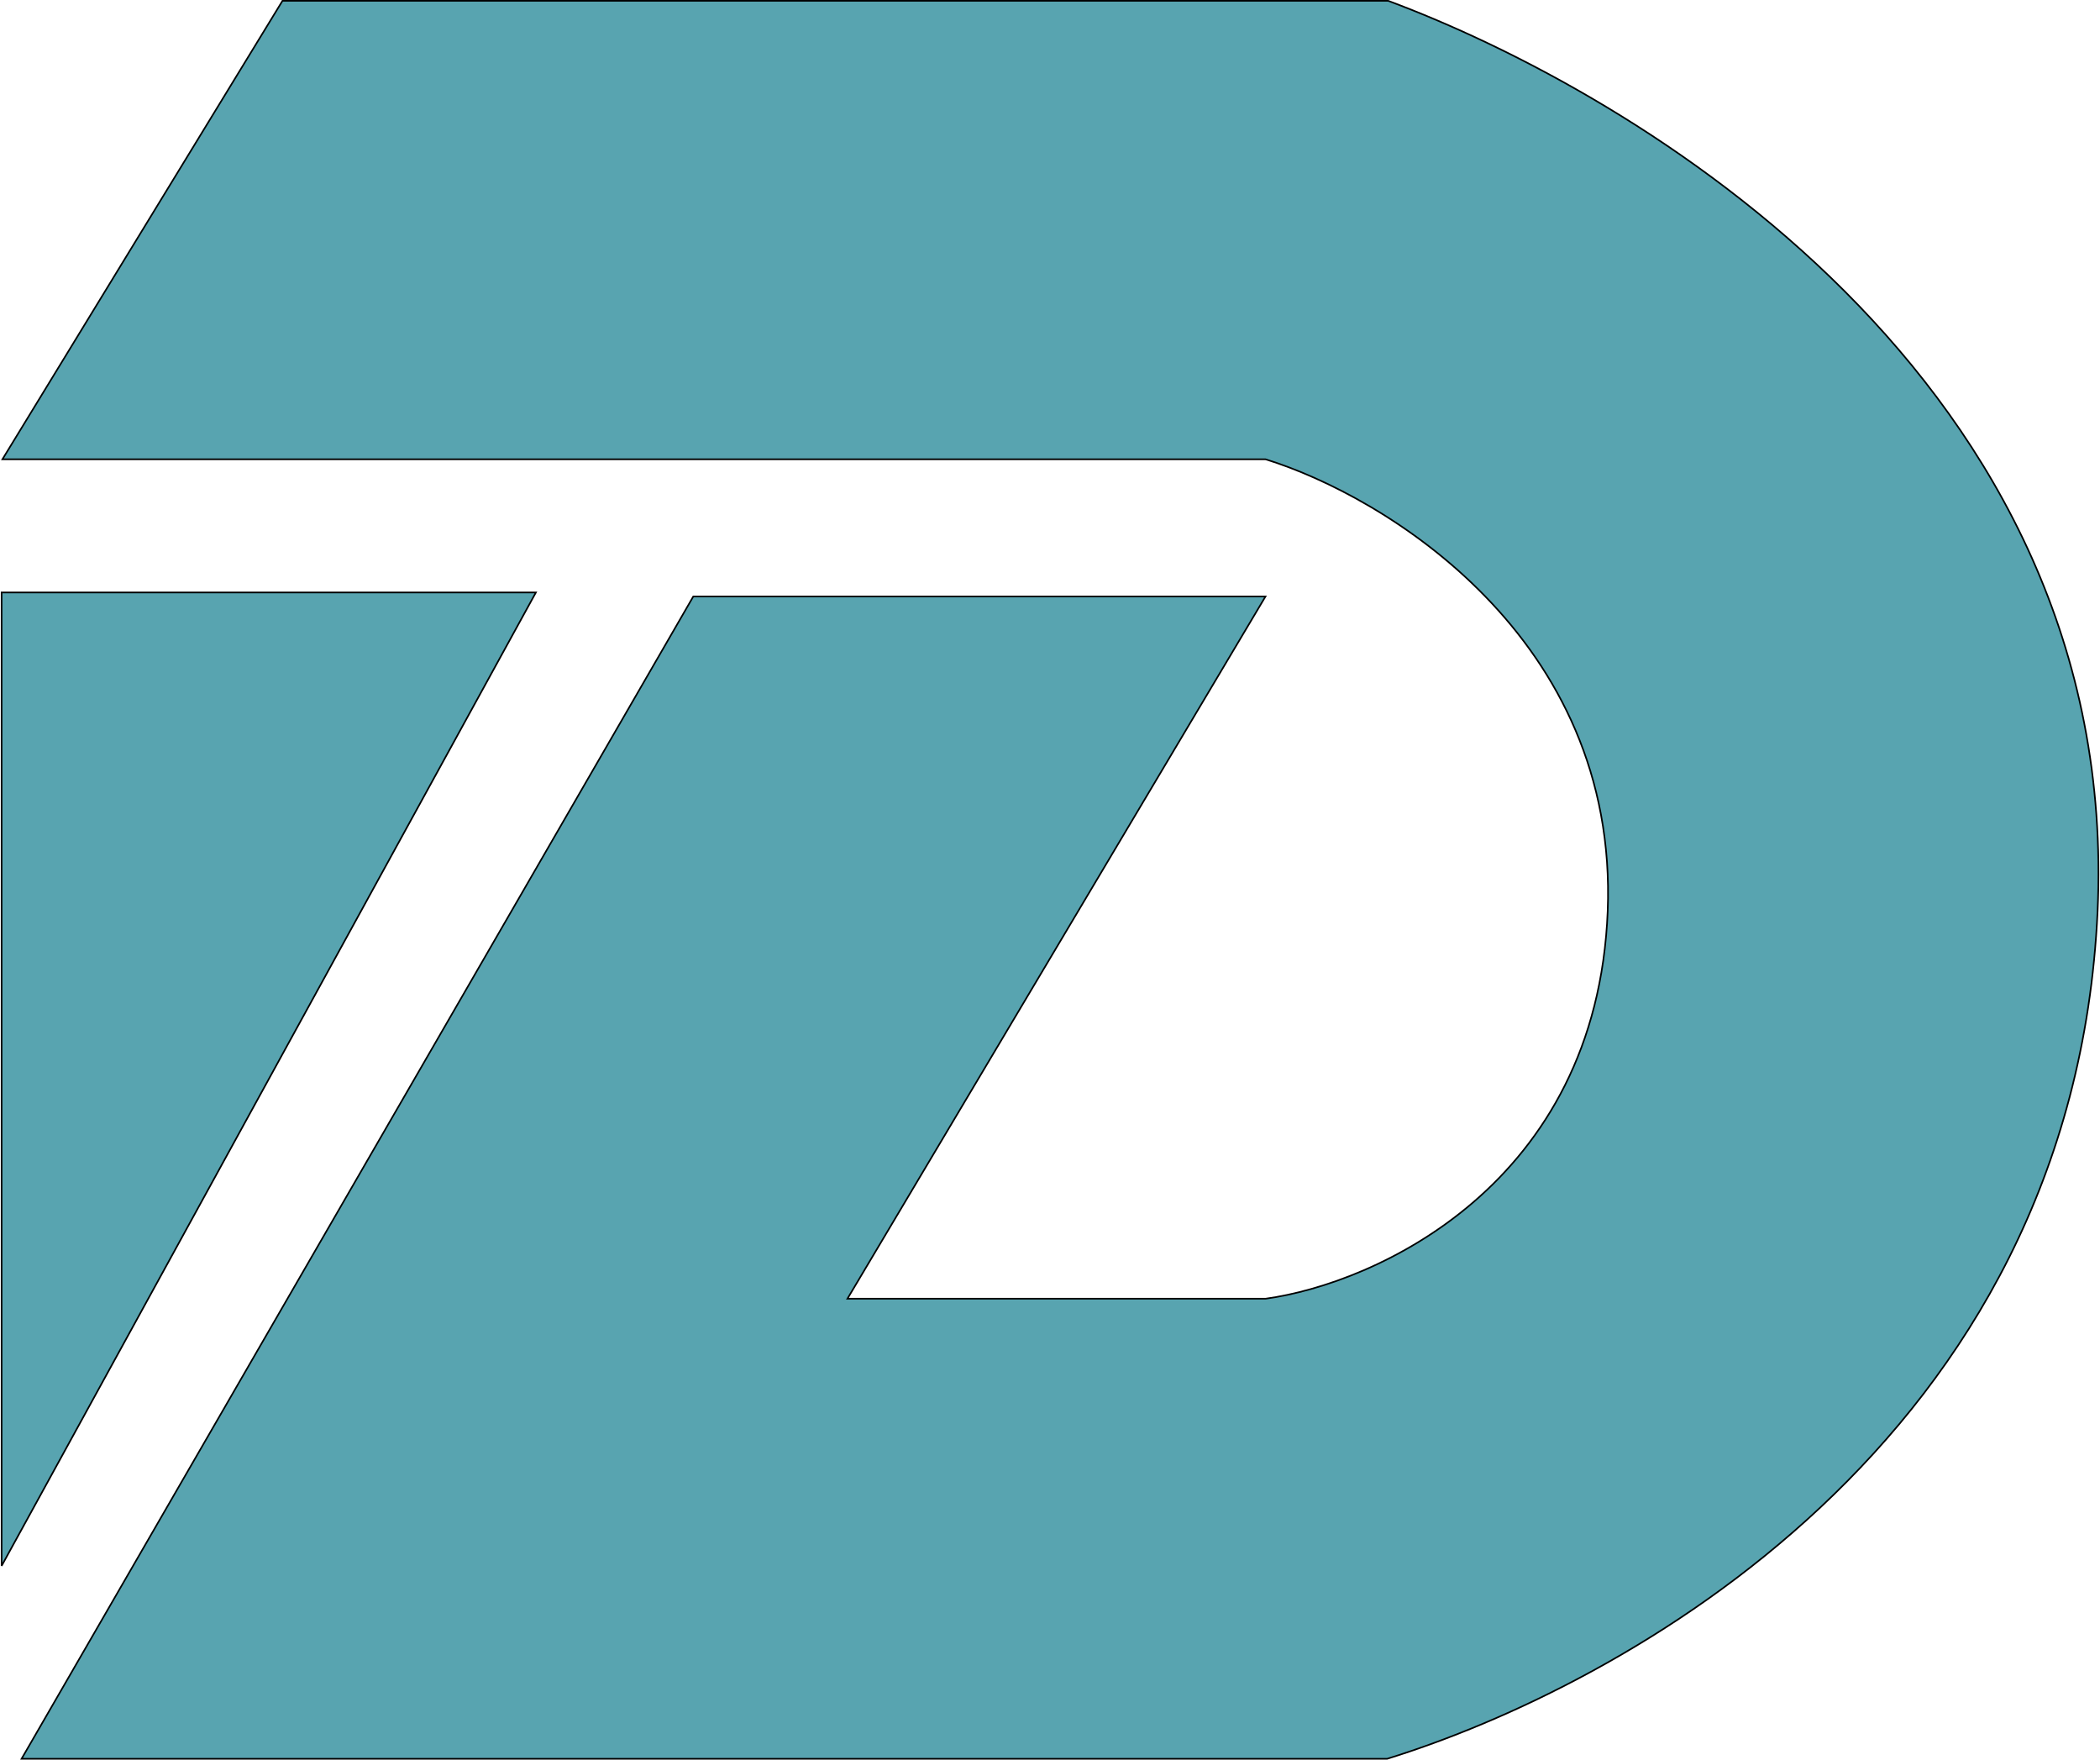 <svg width="1301" height="1090" viewBox="0 0 1301 1090" fill="none" xmlns="http://www.w3.org/2000/svg">
<path d="M1.5 284.5L175 0.5H860C1012.83 57.333 1314.7 235.3 1299.5 564.5C1284.3 893.7 1003.68 1044.83 859.349 1089.5H13.349L429.5 369.5H784L525 804.5H784C851.833 795.167 989.2 734.1 996 564.5C1002.8 394.9 857.5 307.167 784 284.5H1.5Z" fill="#58A4B0" stroke="black"/>
<path d="M1 970V367H332L1 970Z" fill="#58A4B0" stroke="black"/>
</svg>
